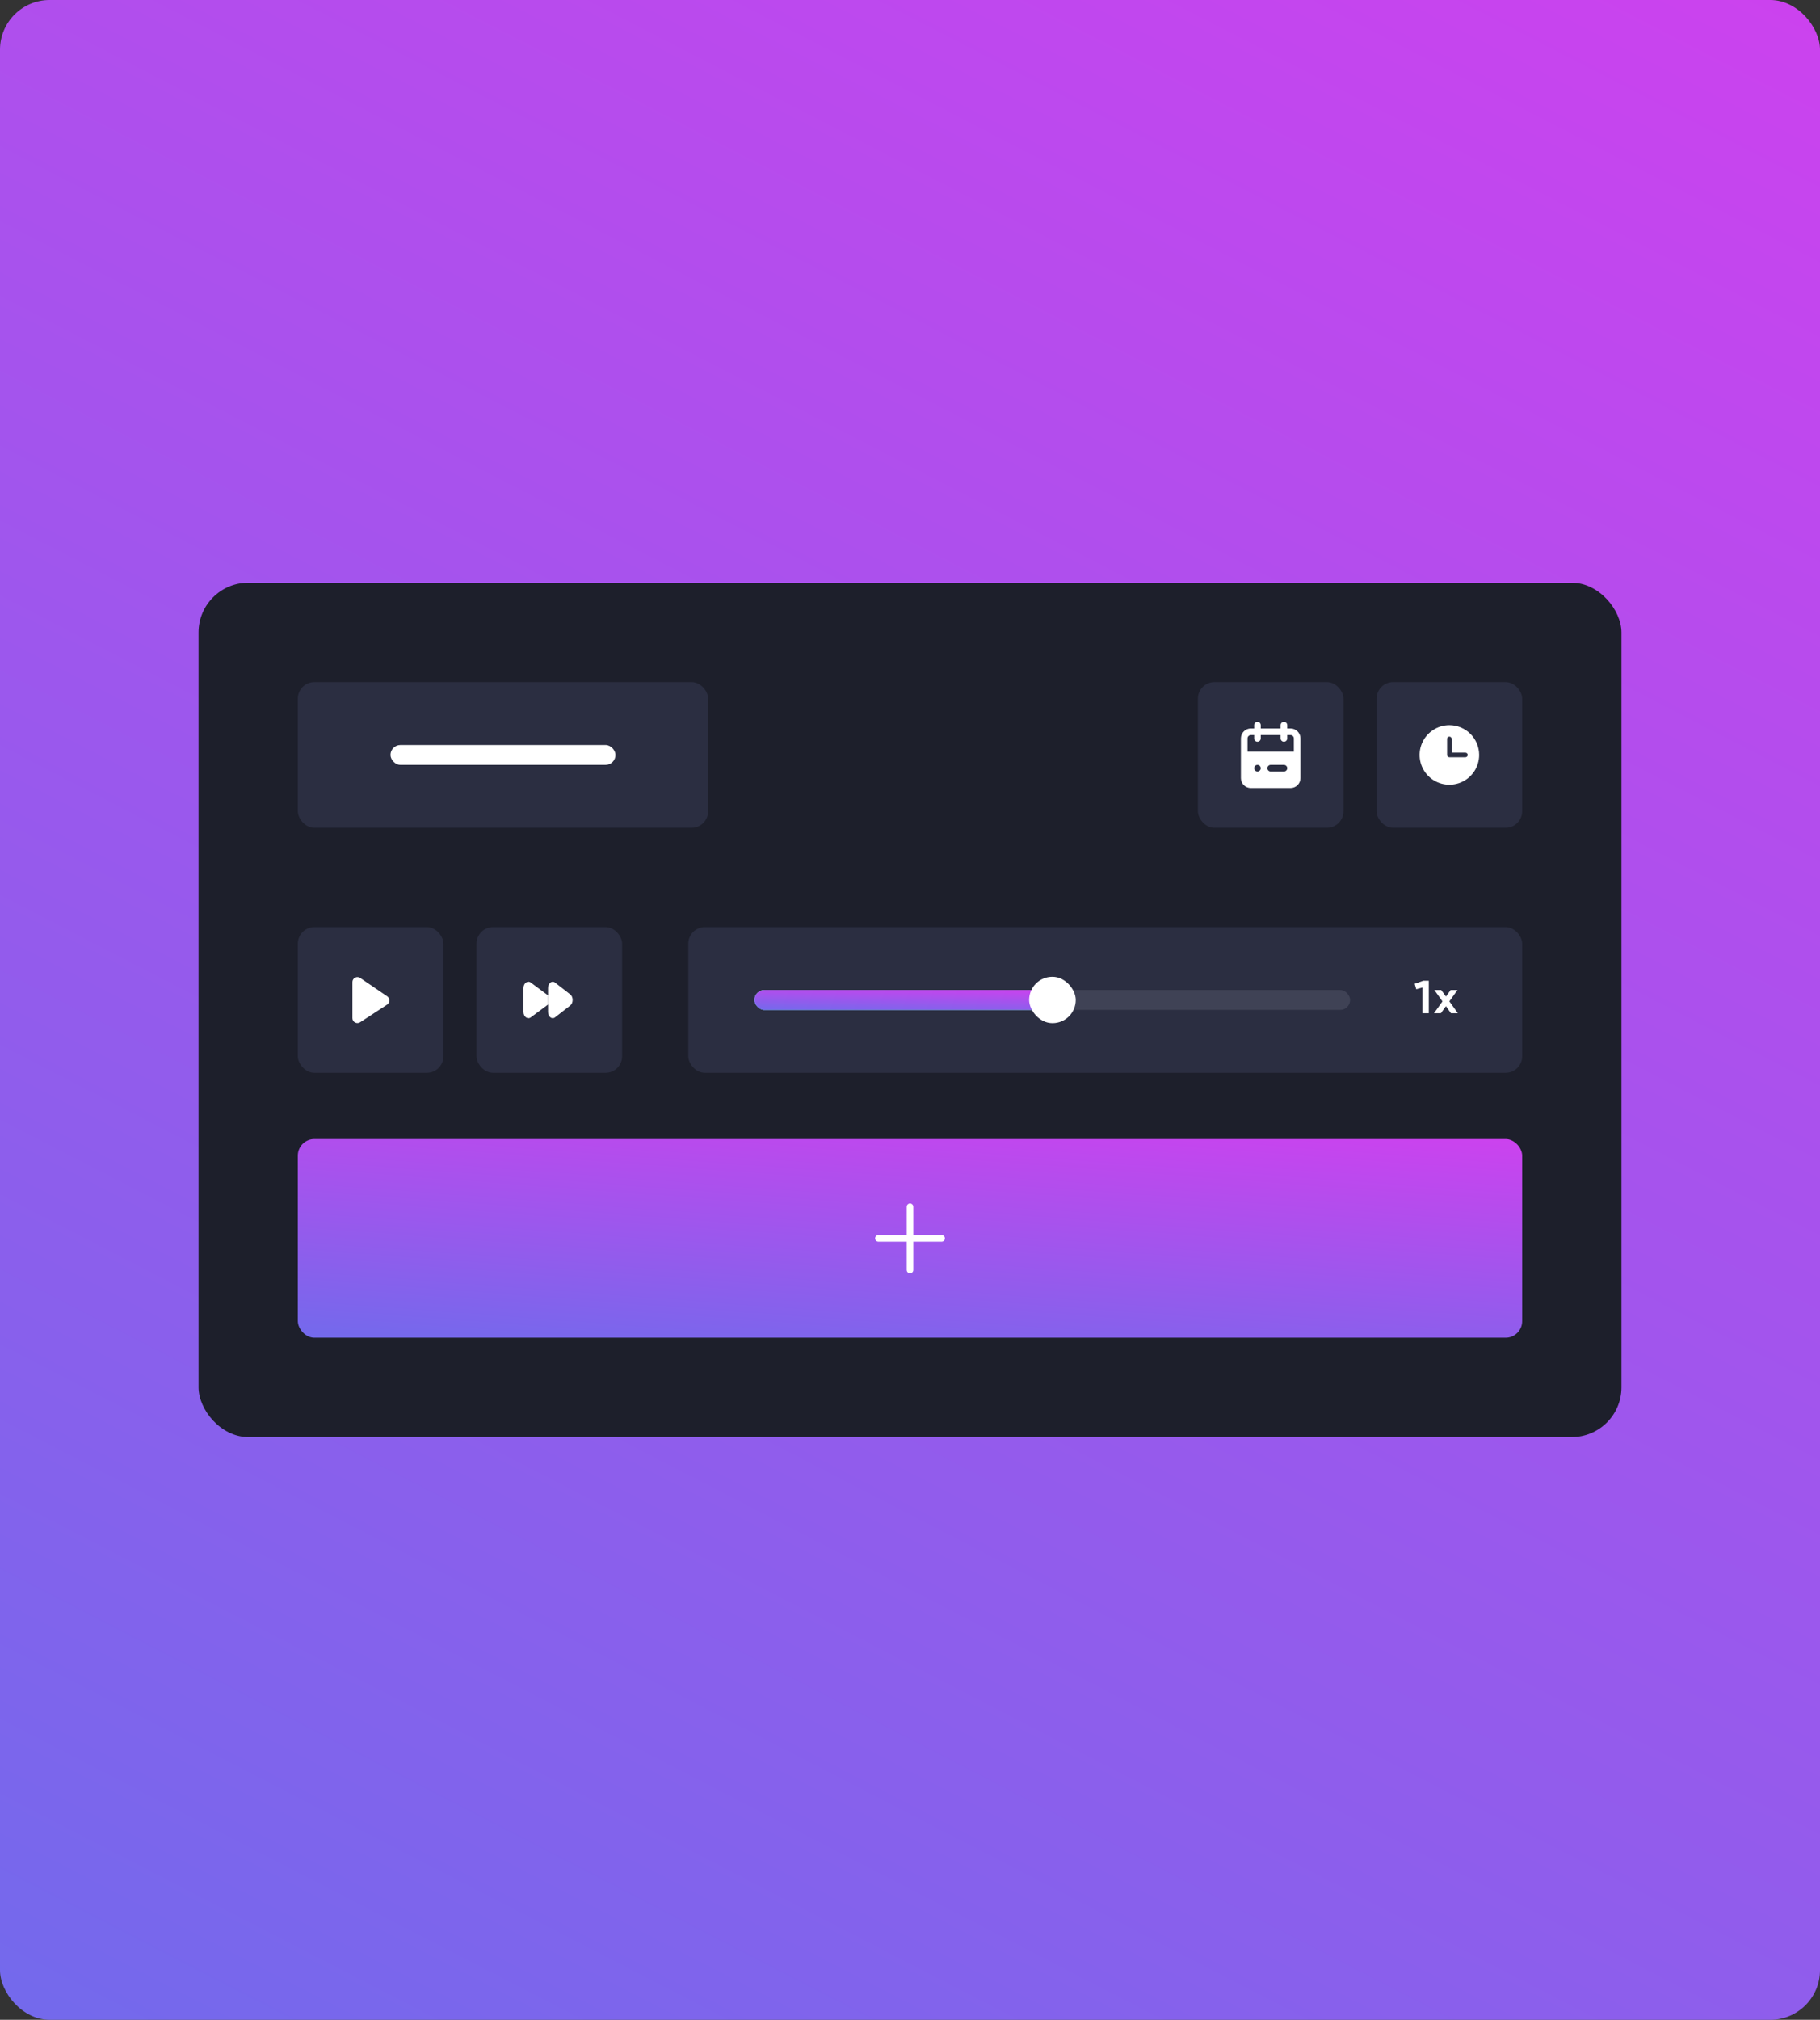 <svg width="550" height="610" viewBox="0 0 550 610" fill="none" xmlns="http://www.w3.org/2000/svg">
<rect x="0" y="0" width="550" height="610" fill="#333333" stroke="none"/>
<rect width="550" height="610" rx="15" fill="url(#paint0_linear_1_1014)"/>
<rect x="60" y="176" width="430" height="258" rx="15" fill="#1D1F2B"/>
<rect x="208" y="280" width="252" height="44" rx="5" fill="#2B2E41"/>
<path d="M427.519 297.11L430.095 296.2H431.775V306H429.843V298.244L427.995 298.762L427.519 297.11ZM437.997 302.416L440.559 306H438.473L436.961 303.872L435.435 306H433.349L435.911 302.43L433.461 299H435.547L436.961 300.974L438.375 299H440.447L437.997 302.416Z" fill="white"/>
<rect x="228" y="299" width="180" height="6" rx="3" fill="#3F4255"/>
<rect x="228" y="299" width="91" height="6" rx="3" fill="#CBD2D9"/>
<rect x="228" y="299" width="91" height="6" rx="3" fill="url(#paint1_linear_1_1014)"/>
<rect x="228" y="299" width="91" height="6" rx="3" fill="url(#paint2_linear_1_1014)"/>
<rect x="311" y="295" width="14.083" height="14" rx="7" fill="white"/>
<rect x="90" y="206" width="124" height="44" rx="5" fill="#2B2E41"/>
<rect x="118" y="225" width="68" height="6" rx="3" fill="white"/>
<rect x="90" y="344" width="370" height="60" rx="5" fill="url(#paint3_linear_1_1014)"/>
<path d="M275 364.454V383.546" stroke="white" stroke-width="2" stroke-linecap="round" stroke-linejoin="round"/>
<path d="M284.546 374H265.454" stroke="white" stroke-width="2" stroke-linecap="round" stroke-linejoin="round"/>
<rect x="362" y="206" width="44" height="44" rx="5" fill="#2B2E41"/>
<g clip-path="url(#clip0_1_1014)">
<path d="M390 220H389V219C389 218.735 388.895 218.48 388.707 218.293C388.52 218.105 388.265 218 388 218C387.735 218 387.48 218.105 387.293 218.293C387.105 218.48 387 218.735 387 219V220H381V219C381 218.735 380.895 218.48 380.707 218.293C380.52 218.105 380.265 218 380 218C379.735 218 379.48 218.105 379.293 218.293C379.105 218.48 379 218.735 379 219V220H378C377.204 220 376.441 220.316 375.879 220.879C375.316 221.441 375 222.204 375 223V235C375 235.796 375.316 236.559 375.879 237.121C376.441 237.684 377.204 238 378 238H390C390.796 238 391.559 237.684 392.121 237.121C392.684 236.559 393 235.796 393 235V223C393 222.204 392.684 221.441 392.121 220.879C391.559 220.316 390.796 220 390 220ZM380 233C379.802 233 379.609 232.941 379.444 232.831C379.28 232.722 379.152 232.565 379.076 232.383C379 232.2 378.981 231.999 379.019 231.805C379.058 231.611 379.153 231.433 379.293 231.293C379.433 231.153 379.611 231.058 379.805 231.019C379.999 230.981 380.2 231 380.383 231.076C380.565 231.152 380.722 231.28 380.831 231.444C380.941 231.609 381 231.802 381 232C381 232.265 380.895 232.52 380.707 232.707C380.52 232.895 380.265 233 380 233ZM388 233H384C383.735 233 383.48 232.895 383.293 232.707C383.105 232.52 383 232.265 383 232C383 231.735 383.105 231.48 383.293 231.293C383.48 231.105 383.735 231 384 231H388C388.265 231 388.52 231.105 388.707 231.293C388.895 231.48 389 231.735 389 232C389 232.265 388.895 232.52 388.707 232.707C388.52 232.895 388.265 233 388 233ZM391 227H377V223C377 222.735 377.105 222.48 377.293 222.293C377.48 222.105 377.735 222 378 222H379V223C379 223.265 379.105 223.52 379.293 223.707C379.48 223.895 379.735 224 380 224C380.265 224 380.52 223.895 380.707 223.707C380.895 223.52 381 223.265 381 223V222H387V223C387 223.265 387.105 223.52 387.293 223.707C387.48 223.895 387.735 224 388 224C388.265 224 388.52 223.895 388.707 223.707C388.895 223.52 389 223.265 389 223V222H390C390.265 222 390.52 222.105 390.707 222.293C390.895 222.48 391 222.735 391 223V227Z" fill="white"/>
</g>
<rect x="90" y="280" width="44" height="44" rx="5" fill="#2B2E41"/>
<path d="M106.5 307.48V296.586C106.5 295.381 107.848 294.668 108.844 295.346L117.015 300.909C117.9 301.512 117.887 302.82 116.99 303.405L108.82 308.736C107.822 309.387 106.5 308.672 106.5 307.48Z" fill="white"/>
<rect x="144" y="280" width="44" height="44" rx="5" fill="#2B2E41"/>
<path d="M158.184 298.414V305.586C158.184 307.056 159.425 307.977 160.415 307.242L162.828 305.449L165.241 303.656L165.614 303.381V300.619L165.241 300.344L162.828 298.551L160.415 296.758C159.425 296.023 158.184 296.944 158.184 298.414Z" fill="white"/>
<path d="M165.614 298.414V305.586C165.614 307.056 166.797 307.977 167.733 307.242L170.041 305.449L172.342 303.656C173.278 302.921 173.278 301.079 172.342 300.344L170.041 298.551L167.733 296.758C166.797 296.023 165.614 296.944 165.614 298.414Z" fill="white"/>
<rect x="416" y="206" width="44" height="44" rx="5" fill="#2B2E41"/>
<path d="M438 219C436.22 219 434.48 219.528 433 220.517C431.52 221.506 430.366 222.911 429.685 224.556C429.004 226.2 428.826 228.01 429.173 229.756C429.52 231.502 430.377 233.105 431.636 234.364C432.895 235.623 434.498 236.48 436.244 236.827C437.99 237.174 439.8 236.996 441.444 236.315C443.089 235.634 444.494 234.48 445.483 233C446.472 231.52 447 229.78 447 228C446.997 225.614 446.048 223.326 444.361 221.639C442.674 219.952 440.386 219.003 438 219ZM442.846 228.692H438C437.909 228.692 437.819 228.674 437.735 228.64C437.651 228.605 437.575 228.554 437.51 228.49C437.446 228.425 437.395 228.349 437.36 228.265C437.326 228.181 437.308 228.091 437.308 228V223.154C437.308 222.97 437.381 222.794 437.51 222.664C437.64 222.534 437.816 222.462 438 222.462C438.184 222.462 438.36 222.534 438.49 222.664C438.619 222.794 438.692 222.97 438.692 223.154V227.308H442.846C443.03 227.308 443.206 227.381 443.336 227.51C443.466 227.64 443.538 227.816 443.538 228C443.538 228.184 443.466 228.36 443.336 228.49C443.206 228.619 443.03 228.692 442.846 228.692Z" fill="white"/>
<defs>
<linearGradient id="paint0_linear_1_1014" x1="550" y1="-1.95734e-05" x2="116.855" y2="839.406" gradientUnits="userSpaceOnUse">
<stop stop-color="#CC42EE"/>
<stop offset="1" stop-color="#6271EB"/>
</linearGradient>
<linearGradient id="paint1_linear_1_1014" x1="319" y1="299" x2="318.649" y2="308.386" gradientUnits="userSpaceOnUse">
<stop stop-color="#42EEA6"/>
<stop offset="1" stop-color="#309CD9"/>
</linearGradient>
<linearGradient id="paint2_linear_1_1014" x1="319" y1="299" x2="318.68" y2="309.445" gradientUnits="userSpaceOnUse">
<stop stop-color="#CC42EE"/>
<stop offset="1" stop-color="#6271EB"/>
</linearGradient>
<linearGradient id="paint3_linear_1_1014" x1="460" y1="344" x2="452.157" y2="447.957" gradientUnits="userSpaceOnUse">
<stop stop-color="#CC42EE"/>
<stop offset="1" stop-color="#6271EB"/>
</linearGradient>
<clipPath id="clip0_1_1014">
<rect width="24" height="24" fill="white" transform="translate(372 216)"/>
</clipPath>
</defs>
</svg>
